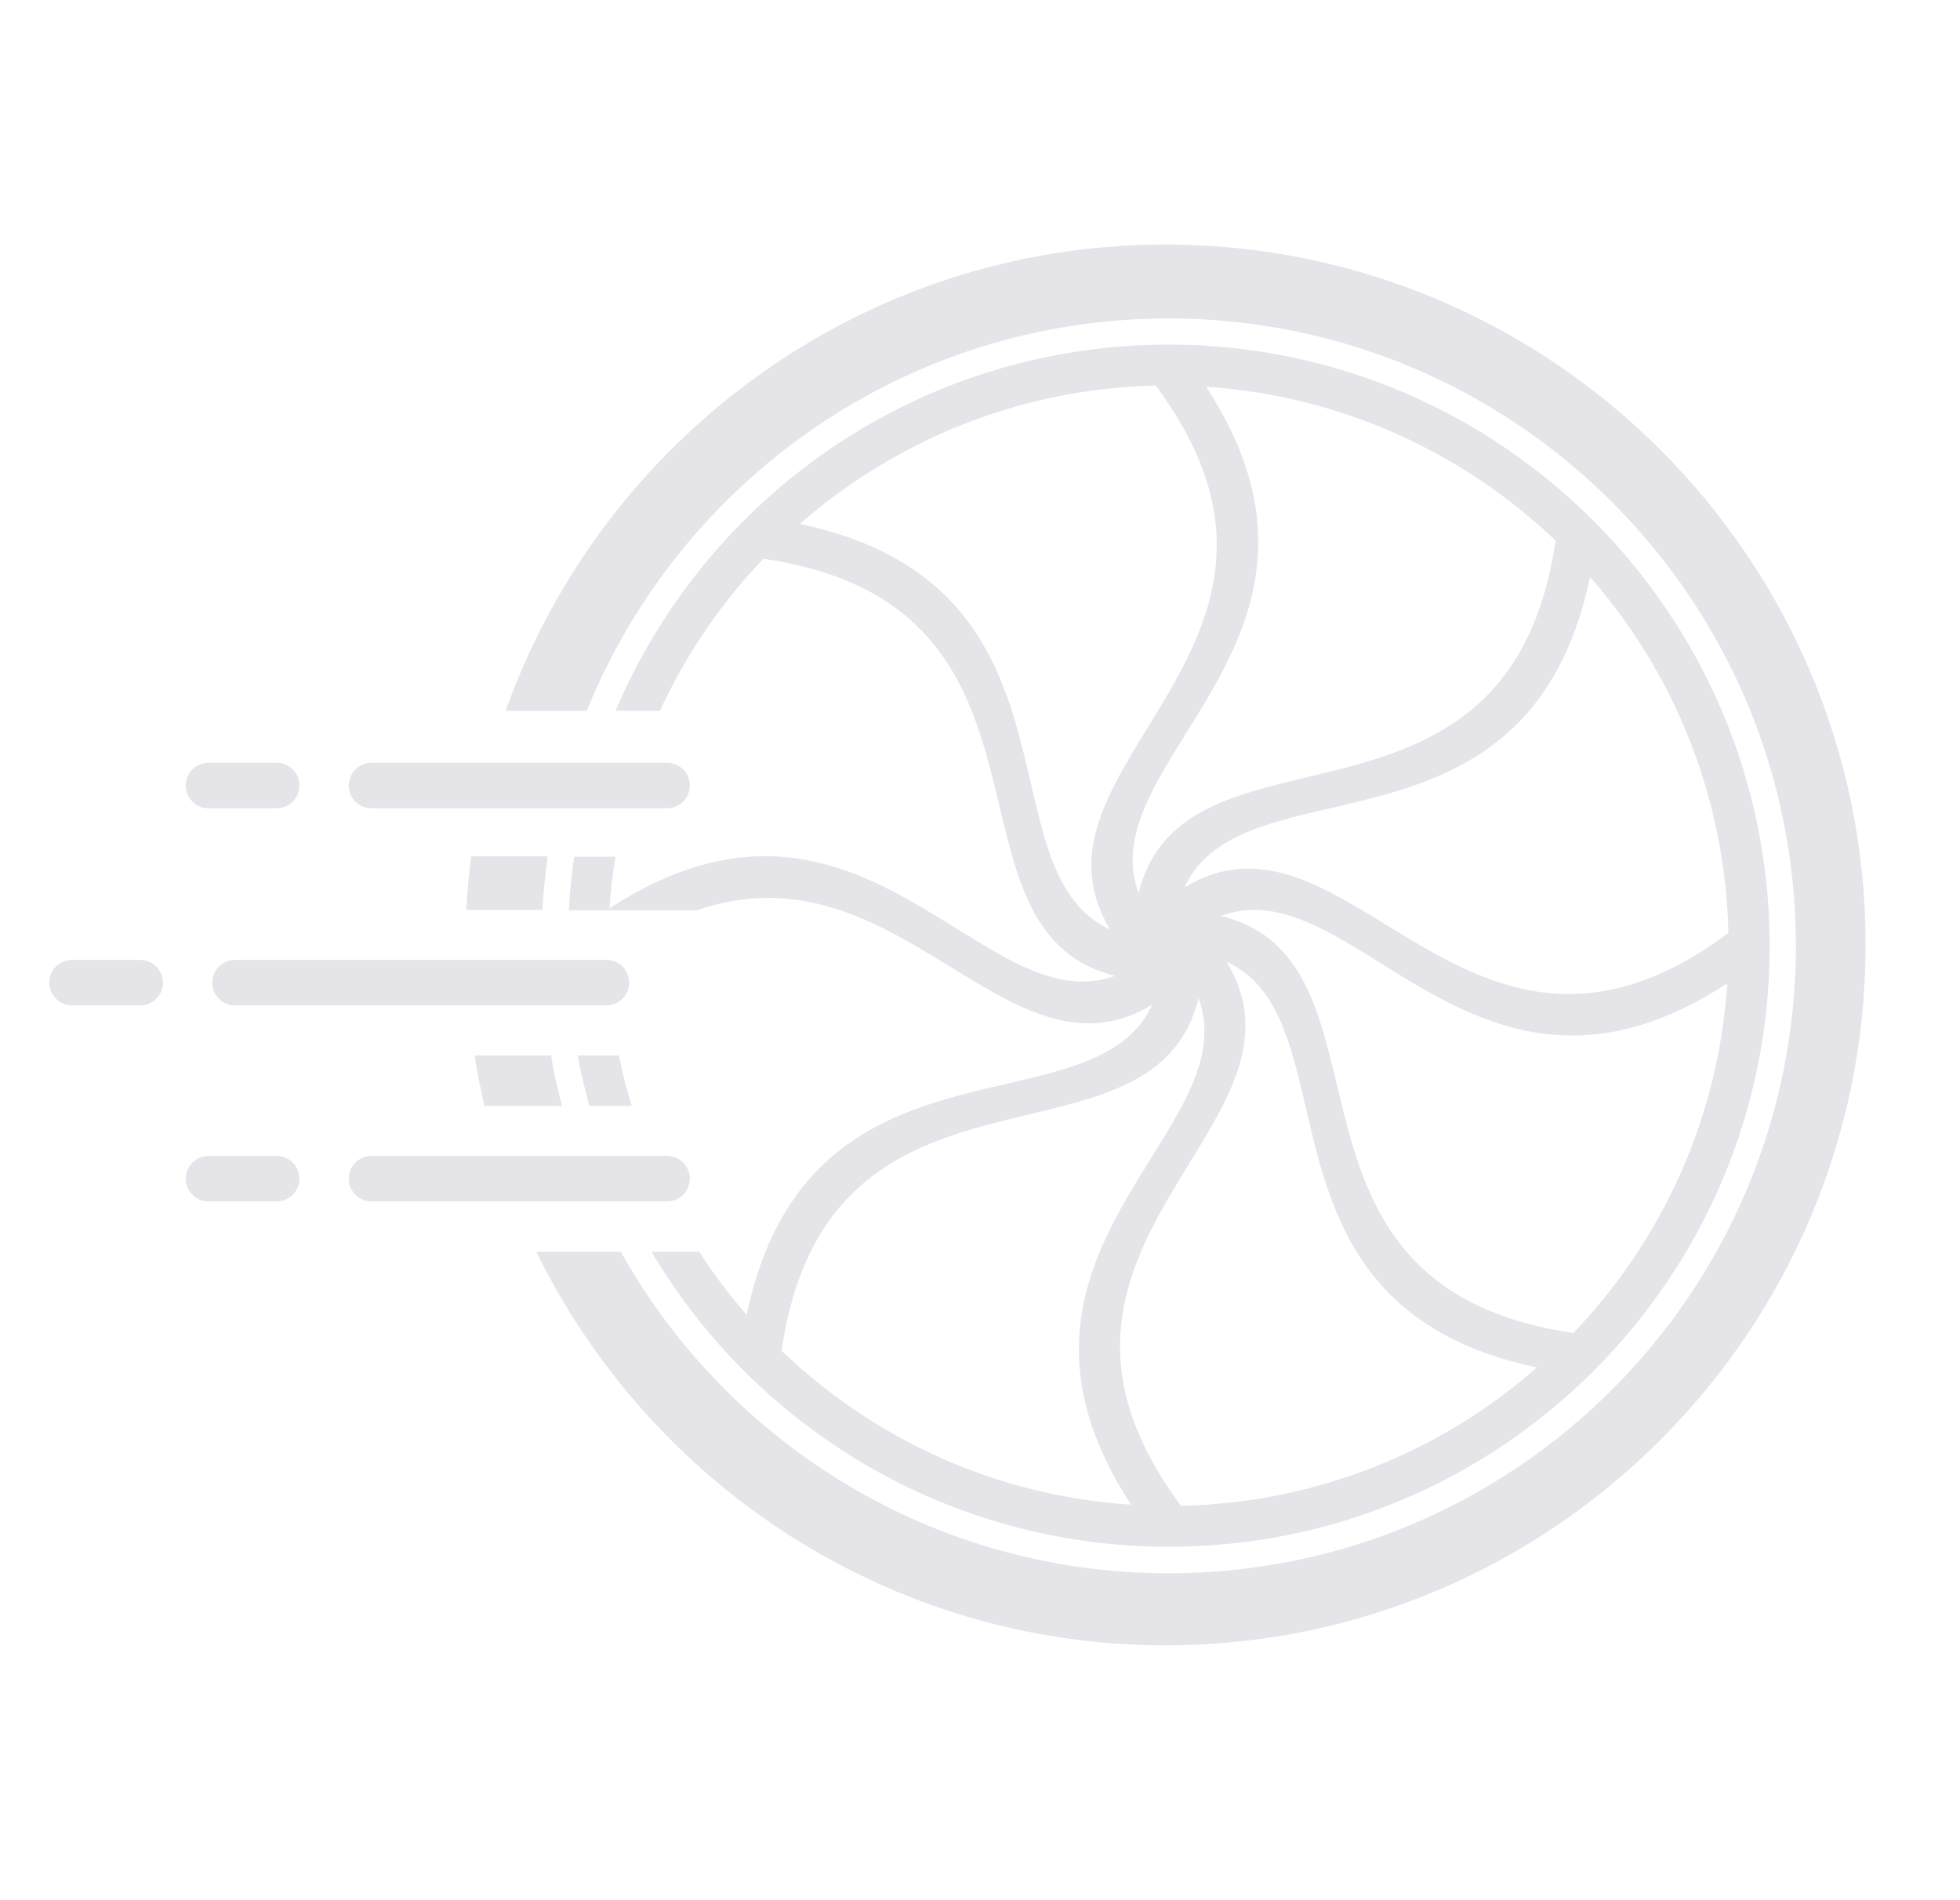 <?xml version="1.0" encoding="utf-8"?>
<!-- Generator: Adobe Illustrator 22.0.0, SVG Export Plug-In . SVG Version: 6.00 Build 0)  -->
<svg version="1.1" id="Layer_1" xmlns="http://www.w3.org/2000/svg" xmlns:xlink="http://www.w3.org/1999/xlink" x="0px" y="0px"
	 viewBox="0 0 517.1 501.2" style="enable-background:new 0 0 517.1 501.2;" xml:space="preserve">
<style type="text/css">
	.st0{fill:#E5E4E9;}
</style>
<g>
	<path class="st0" d="M176,213.2H98c-3.3,0-6-2.7-6-6s2.7-6,6-6h78c3.3,0,6,2.7,6,6S179.3,213.2,176,213.2z"/>
</g>
<g>
	<path class="st0" d="M73,213.2H55c-3.3,0-6-2.7-6-6s2.7-6,6-6h18c3.3,0,6,2.7,6,6S76.3,213.2,73,213.2z"/>
</g>
<g>
	<path class="st0" d="M176,316.9H98c-3.3,0-6-2.7-6-6s2.7-6,6-6h78c3.3,0,6,2.7,6,6S179.3,316.9,176,316.9z"/>
</g>
<g>
	<path class="st0" d="M73,316.9H55c-3.3,0-6-2.7-6-6s2.7-6,6-6h18c3.3,0,6,2.7,6,6S76.3,316.9,73,316.9z"/>
</g>
<g>
	<path class="st0" d="M160,265.2H62c-3.3,0-6-2.7-6-6c0-3.3,2.7-6,6-6h98c3.3,0,6,2.7,6,6C166,262.5,163.3,265.2,160,265.2z"/>
</g>
<g>
	<path class="st0" d="M37,265.2H19c-3.3,0-6-2.7-6-6c0-3.3,2.7-6,6-6h18c3.3,0,6,2.7,6,6C43,262.5,40.3,265.2,37,265.2z"/>
</g>
<path class="st0" d="M123,240h20.1c0.3-4.7,0.7-9.4,1.4-14.1h-20.2C123.7,230.6,123.3,235.3,123,240z"/>
<g>
	<path class="st0" d="M145.4,278.4h-20.2c0.7,4.5,1.6,8.9,2.6,13.3h20.5C147.1,287.4,146.1,282.9,145.4,278.4z"/>
	<path class="st0" d="M307.5,64.5c-80.2,0-148.6,51.4-174.1,123h21.4C179.4,126.8,238.8,84,308.3,84c91.4,0,165.5,74.1,165.5,165.5
		s-74.1,165.5-165.5,165.5c-62.1,0-116.2-34.2-144.5-84.8h-22.3c30.1,61.4,93.2,103.8,166,103.8c101.9,0,184.7-82.9,184.7-184.7
		C492.3,147.4,409.4,64.5,307.5,64.5z"/>
</g>
<g>
	<path class="st0" d="M163.3,278.4h-10.9c0.8,4.5,1.9,8.9,3.1,13.3h11.2C165.3,287.4,164.2,283,163.3,278.4z"/>
	<path class="st0" d="M308.3,90.9c-65.6,0-121.8,39.8-145.9,96.6h11.7c6.9-14.9,16.1-28.4,27.3-40.1c84.7,12.3,43.7,97.7,92.8,110
		c-35.2,12.8-67-61.1-133.4-17.8c0.3-4.6,0.8-9.1,1.6-13.6h-10.9c-0.7,4.6-1.2,9.3-1.4,14.1h33.8c53.1-18.4,82,48,120.1,24.9
		c-15.7,34.2-90.7,4.1-107,81.8c-4.6-5.2-8.7-10.7-12.5-16.6h-12.6c27.6,46.6,78.4,77.8,136.5,77.8c87.6,0,158.5-71,158.5-158.5
		C466.8,161.9,395.8,90.9,308.3,90.9z M456,246.1c-68.7,51.2-100.1-38.4-143.5-12c15.6-34.2,90.7-4.1,107-81.9
		C441.6,177.4,455.2,210.2,456,246.1z M292.9,245.2c-34.2-15.6-4.1-90.7-81.9-107c25.2-22,58-35.7,93.9-36.5
		C356.1,170.4,266.5,201.8,292.9,245.2z M300.4,235.6c-13.1-35.3,61.2-67.1,17.8-133.6c35.7,2.4,67.9,17.4,92.2,40.6
		C398,227.4,312.5,186.3,300.4,235.6z M206.2,356.3c12.3-84.8,97.9-43.7,110-93c13.1,35.3-61.2,67.1-17.8,133.6
		C262.7,394.6,230.5,379.6,206.2,356.3z M311.6,397.2c-51.2-68.7,38.4-100.1,12-143.5c34.2,15.6,4.1,90.7,81.9,107
		C380.3,382.8,347.6,396.4,311.6,397.2z M415.1,351.6c-84.8-12.3-43.7-97.9-93-110c35.3-13.2,67.1,61.2,133.6,17.8
		C453.4,295,438.4,327.3,415.1,351.6z"/>
</g>
</svg>
